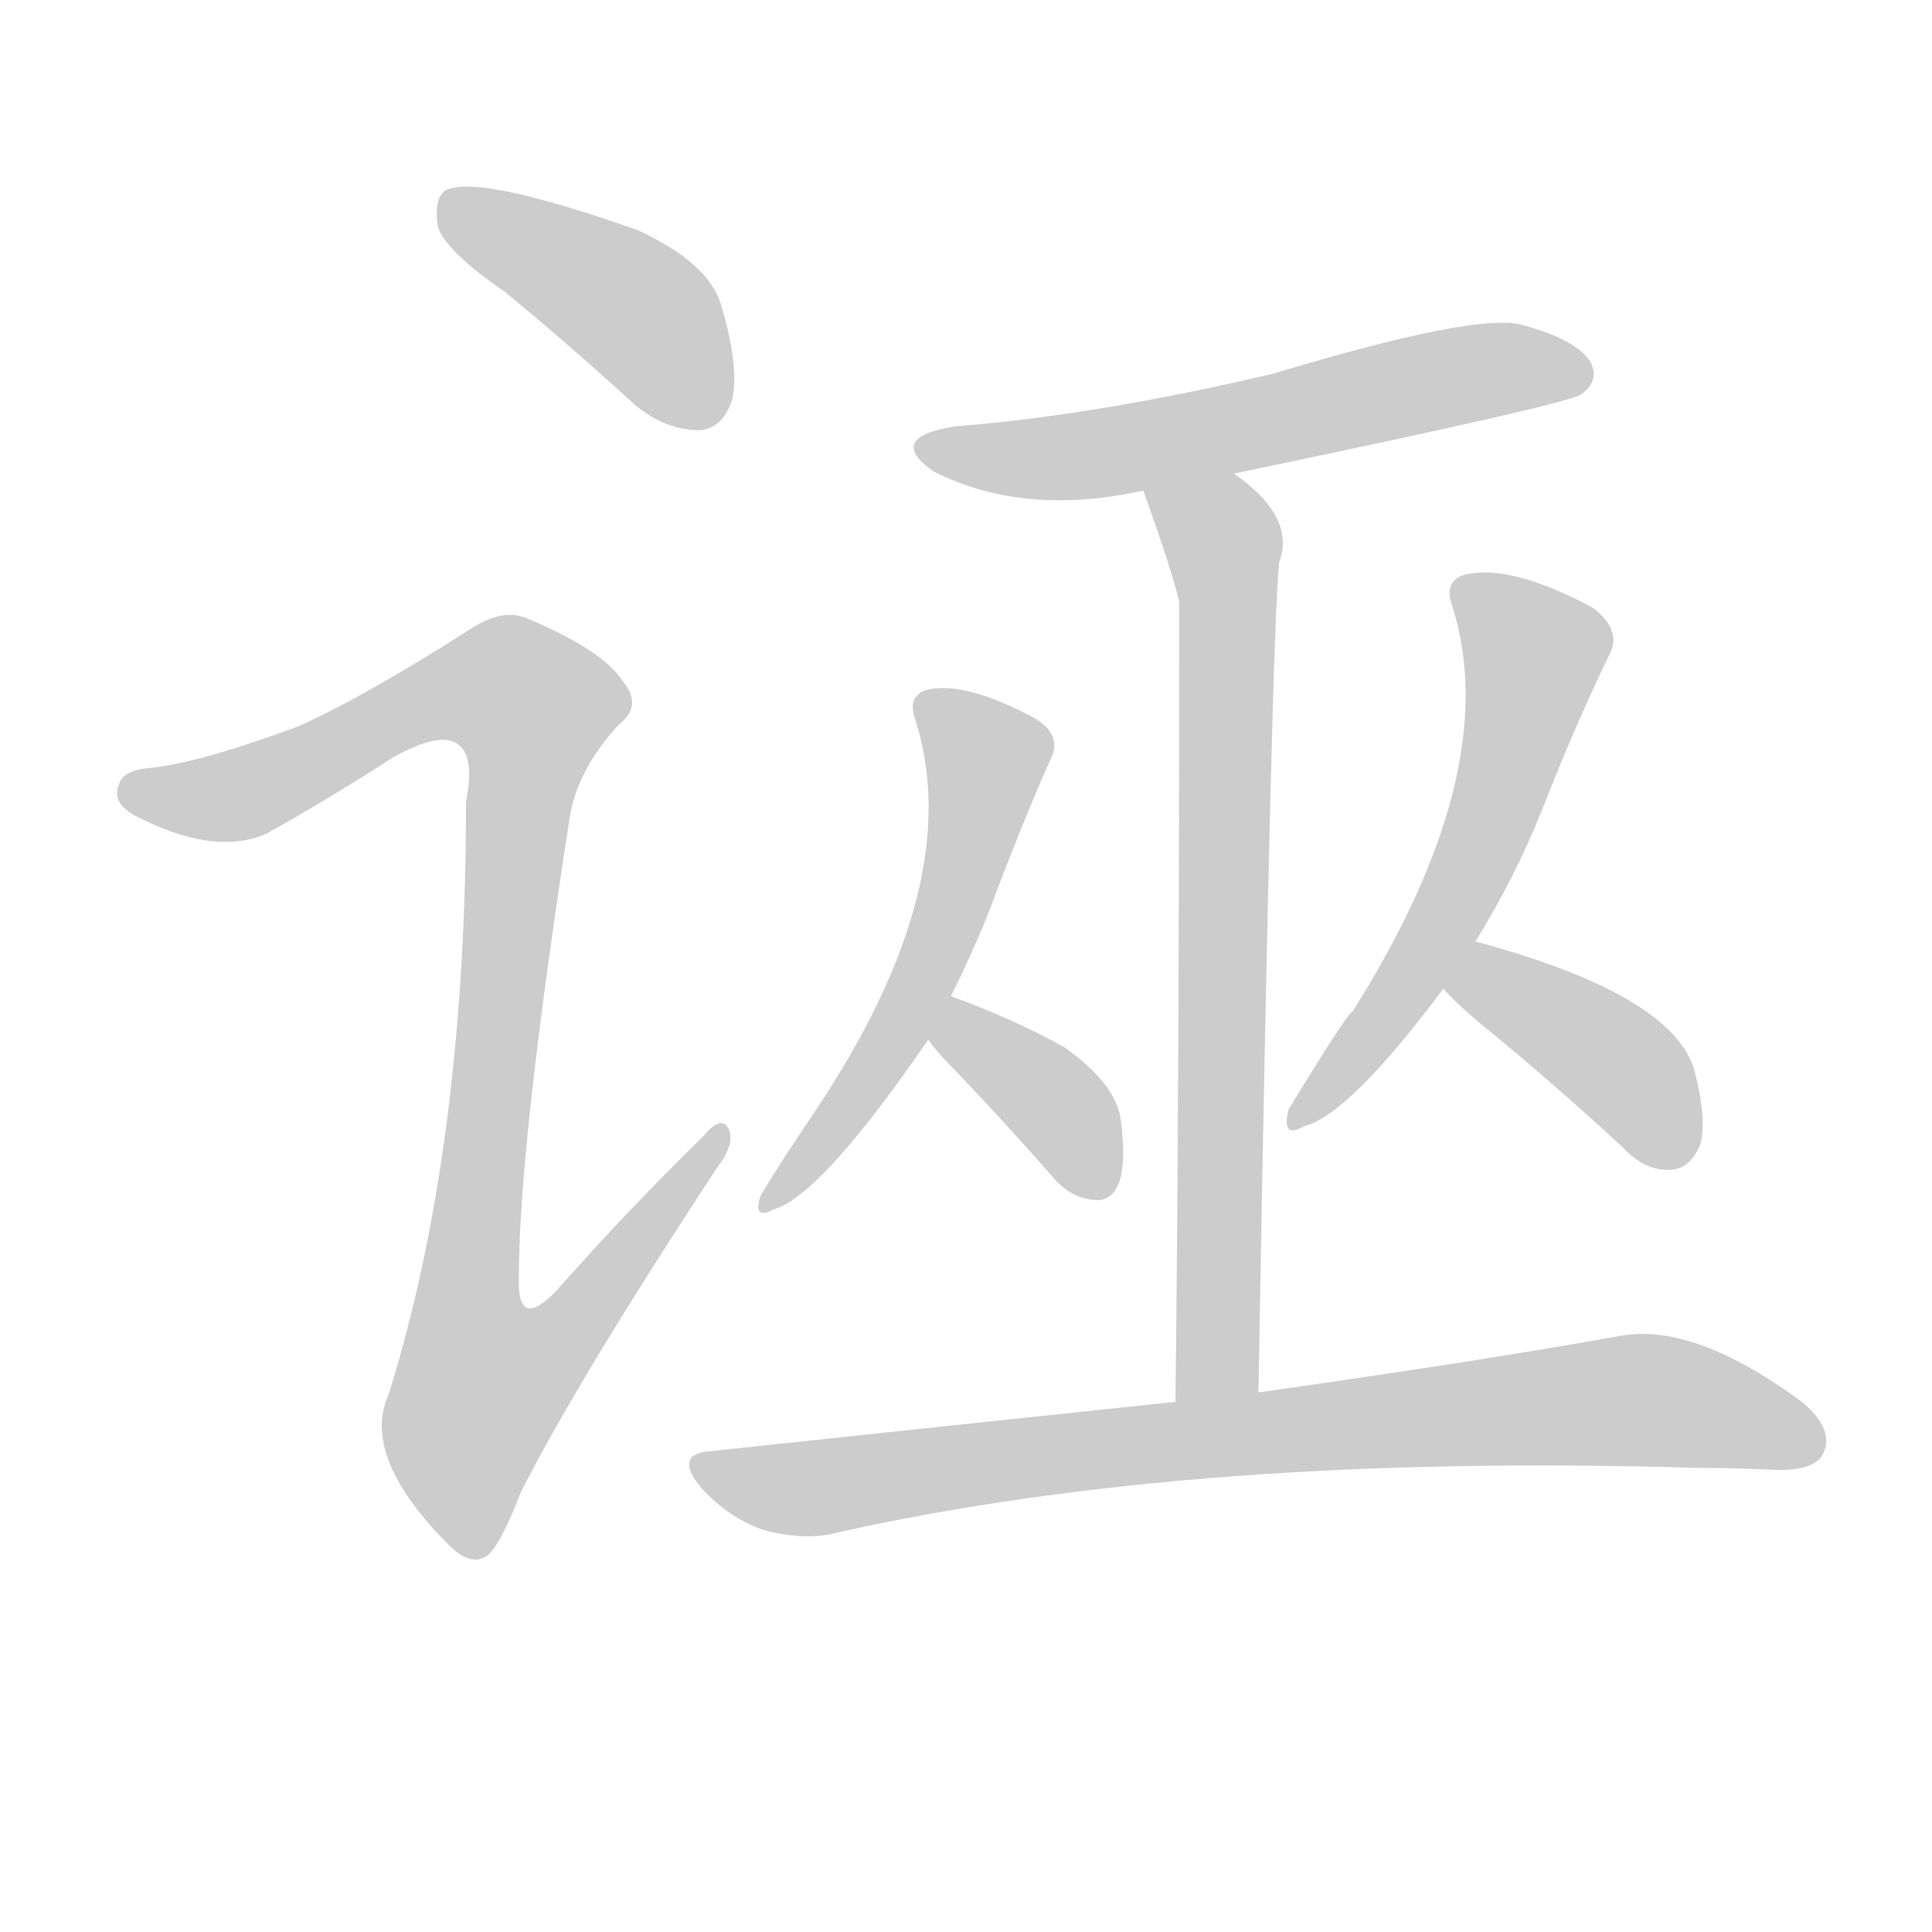 <!--
AnimCJK 2016-2018 Copyright Francois Mizessyn - https://github.com/parsimonhi/animCJK
Derived from:
    MakeMeAHanzi project - https://github.com/skishore/makemeahanzi
    Arphic PL KaitiM GB - https://apps.ubuntu.com/cat/applications/precise/fonts-arphic-gkai00mp/
    Arphic PL UKai - https://apps.ubuntu.com/cat/applications/fonts-arphic-ukai/
You can redistribute and/or modify this file under the terms of the Arphic Public License
as published by Arphic Technology Co., Ltd.
You should have received a copy of this license (the directory "APL") along with this file;
if not, see http://ftp.gnu.org/non-gnu/chinese-fonts-truetype/LICENSE.
-->
<svg id="z35820" class="acjk" version="1.1" viewBox="0 0 1024 1024" xmlns="http://www.w3.org/2000/svg" xmlns:xlink="http://www.w3.org/1999/xlink">
<style>
<![CDATA[
@keyframes z35820k {
	from {
		stroke:#ccc;
		stroke-dashoffset:3334;
	}
	1% {
		stroke:#c00;
		stroke-dashoffset:3334;
	}
	75% {
		stroke:#c00;
		stroke-dashoffset:0;
	}
	to {
		stroke:#000;
	}
}
#z35820 path[clip-path] {
	animation:z35820k 1s linear both;
	stroke-dasharray:3334;
	stroke-width:128;
	stroke-linecap:round;
	fill:none;
}
#z35820 path[clip-path="url(#z35820c1)"] {animation-delay:1s;}
#z35820 path[clip-path="url(#z35820c2)"] {animation-delay:2s;}
#z35820 path[clip-path="url(#z35820c3)"] {animation-delay:3s;}
#z35820 path[clip-path="url(#z35820c4)"] {animation-delay:4s;}
#z35820 path[clip-path="url(#z35820c5)"] {animation-delay:5s;}
#z35820 path[clip-path="url(#z35820c6)"] {animation-delay:6s;}
#z35820 path[clip-path="url(#z35820c7)"] {animation-delay:7s;}
#z35820 path[clip-path="url(#z35820c8)"] {animation-delay:8s;}
#z35820 path[clip-path="url(#z35820c9)"] {animation-delay:9s;}
#z35820 path {fill:#ccc;}
]]>
</style>
<path id="z35820d1" d="M268 155Q302 183 337 215Q353 228 371 228Q383 227 388 212Q392 194 382 161Q375 139 338 122Q253 92 236 101Q230 105 232 120Q236 133 268 155Z"></path>
<path id="z35820d2" d="M158 385Q107 404 80 407Q65 408 63 416Q59 425 71 432Q113 454 141 442Q175 423 209 401Q233 388 242 394Q252 400 247 425Q247 608 206 739Q191 772 238 819Q250 831 259 824Q266 817 276 791Q307 730 380 619Q390 606 386 598Q382 591 373 602Q333 641 295 684Q274 706 275 677Q275 607 302 433Q306 408 328 384Q341 374 330 361Q320 345 280 328Q267 322 250 333Q192 370 158 385Z"></path>
<path id="z35820d3" d="M654 251Q832 214 838 209Q848 202 843 192Q836 180 806 172Q781 166 675 198Q582 220 506 226Q469 232 495 250Q543 274 606 260C638 254 638 254 654 251Z"></path>
<path id="z35820d4" d="M667 738Q674 333 678 298Q687 274 654 251C641 241 600 245 606 260Q622 305 625 319Q625 583 623 743C623 758 667 753 667 738Z"></path>
<path id="z35820d5" d="M504 528Q516 504 525 481Q541 438 557 402Q563 390 549 381Q510 360 490 366Q481 370 485 381Q513 468 432 589Q413 617 403 634Q399 647 410 641Q435 634 492 551C500 536 500 536 504 528Z"></path>
<path id="z35820d6" d="M492 551Q496 557 504 565Q531 593 559 625Q568 635 580 636Q589 637 593 627Q597 617 594 593Q591 574 564 555Q537 540 504 528C496 525 487 544 492 551Z"></path>
<path id="z35820d7" d="M782 499Q803 465 817 430Q835 384 853 347Q860 334 844 322Q799 298 775 305Q765 309 770 322Q797 409 717 536Q714 537 683 588Q679 604 691 597Q715 591 765 524C776 507 776 507 782 499Z"></path>
<path id="z35820d8" d="M765 524Q771 531 784 542Q821 572 860 608Q872 621 886 620Q896 619 901 607Q905 594 898 567Q886 527 782 499C772 497 759 516 765 524Z"></path>
<path id="z35820d9" d="M623 743Q509 755 378 769Q356 770 372 789Q387 805 405 811Q427 817 445 812Q634 770 899 778Q918 778 939 779Q961 780 966 771Q973 758 955 743Q898 701 859 708Q787 721 667 738C638 741 638 741 623 743Z"></path>
<defs>
	<clipPath id="z35820c1"><use xlink:href="#z35820d1"></use></clipPath>
	<clipPath id="z35820c2"><use xlink:href="#z35820d2"></use></clipPath>
	<clipPath id="z35820c3"><use xlink:href="#z35820d3"></use></clipPath>
	<clipPath id="z35820c4"><use xlink:href="#z35820d4"></use></clipPath>
	<clipPath id="z35820c5"><use xlink:href="#z35820d5"></use></clipPath>
	<clipPath id="z35820c6"><use xlink:href="#z35820d6"></use></clipPath>
	<clipPath id="z35820c7"><use xlink:href="#z35820d7"></use></clipPath>
	<clipPath id="z35820c8"><use xlink:href="#z35820d8"></use></clipPath>
	<clipPath id="z35820c9"><use xlink:href="#z35820d9"></use></clipPath>
</defs>
<path pathLength="3333" clip-path="url(#z35820c1)" d="M235 110L335 162L380 219"></path>
<path pathLength="3333" clip-path="url(#z35820c2)" d="M67 419L133 419L254 362L287 379L241 722L256 769L379 603"></path>
<path pathLength="3333" clip-path="url(#z35820c3)" d="M491 236L577 241L840 191"></path>
<path pathLength="3333" clip-path="url(#z35820c4)" d="M615 264L651 316L635 739"></path>
<path pathLength="3333" clip-path="url(#z35820c5)" d="M490 373L525 406L501 492L409 636"></path>
<path pathLength="3333" clip-path="url(#z35820c6)" d="M505 536L587 628"></path>
<path pathLength="3333" clip-path="url(#z35820c7)" d="M773 310L814 341L804 390L761 496L688 590"></path>
<path pathLength="3333" clip-path="url(#z35820c8)" d="M775 525L849 557L891 615"></path>
<path pathLength="3333" clip-path="url(#z35820c9)" d="M373 778L427 789L864 742L964 762"></path>
</svg>